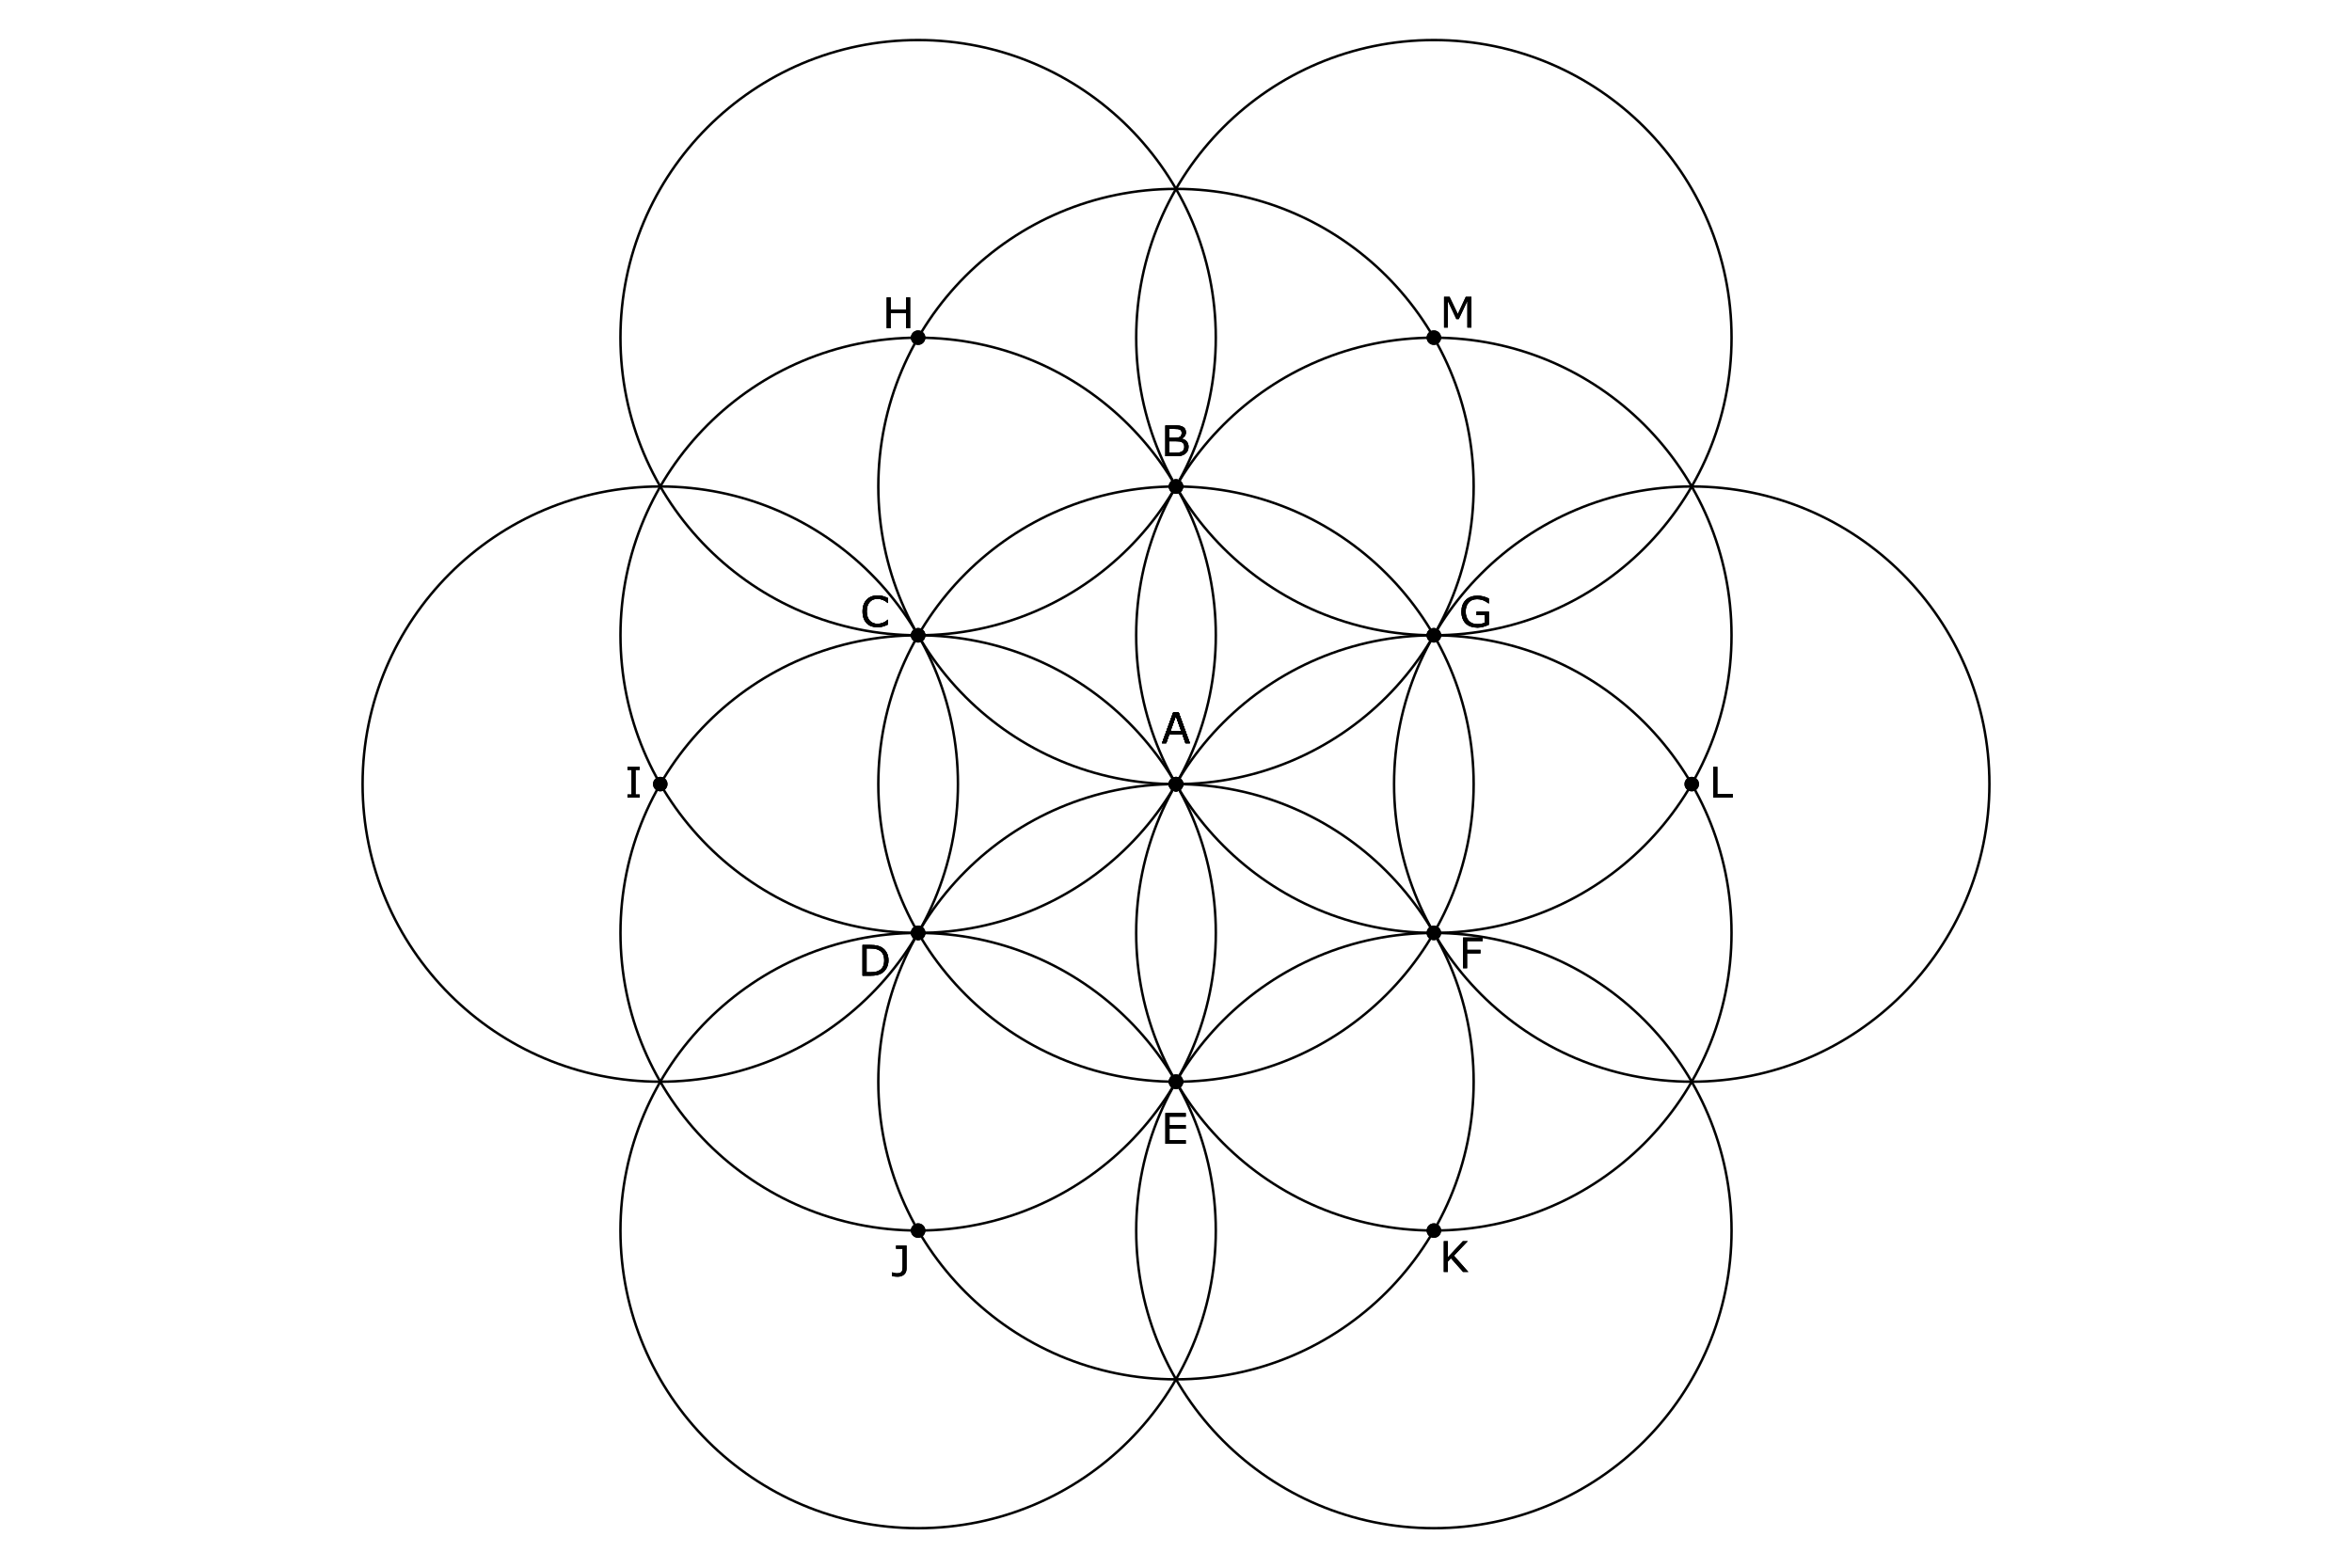<?xml version="1.0" encoding="utf-8"?>
<!-- Generator: Adobe Illustrator 16.0.0, SVG Export Plug-In . SVG Version: 6.00 Build 0)  -->
<!DOCTYPE svg PUBLIC "-//W3C//DTD SVG 1.1//EN" "http://www.w3.org/Graphics/SVG/1.1/DTD/svg11.dtd">
<svg version="1.1" id="A-detailEgg" xmlns="http://www.w3.org/2000/svg" xmlns:xlink="http://www.w3.org/1999/xlink" x="0px"
	 y="0px" width="1896px" height="1264.438px" viewBox="0 0 1896 1264.438" enable-background="new 0 0 1896 1264.438"
	 xml:space="preserve">
<g id="A-SVGGroupSteps">
	<g id="old">
		
			<circle id="geo_6_" fill="none" stroke="#010101" stroke-width="2" stroke-miterlimit="10" cx="1155.862" cy="512.236" r="239.958"/>
		<path id="A-text_17_" fill="#010101" d="M1200.202,503.747c-1.354,0.623-2.831,1.163-4.438,1.624
			c-1.604,0.461-3.157,0.691-4.655,0.691c-1.931,0-3.705-0.267-5.313-0.801c-1.611-0.531-2.985-1.333-4.118-2.397
			c-1.146-1.077-2.028-2.424-2.648-4.041c-0.623-1.616-0.934-3.507-0.934-5.672c0-3.967,1.158-7.096,3.474-9.39
			c2.314-2.294,5.494-3.439,9.535-3.439c1.41,0,2.854,0.17,4.326,0.508c1.472,0.339,3.058,0.915,4.756,1.725v3.917h-0.299
			c-0.347-0.266-0.846-0.615-1.501-1.05c-0.654-0.433-1.298-0.794-1.933-1.083c-0.767-0.345-1.637-0.63-2.606-0.856
			c-0.973-0.229-2.075-0.343-3.307-0.343c-2.78,0-4.978,0.893-6.593,2.675c-1.616,1.781-2.423,4.195-2.423,7.237
			c0,3.21,0.843,5.707,2.532,7.489c1.688,1.783,3.986,2.674,6.898,2.674c1.064,0,2.128-0.104,3.187-0.315
			c1.063-0.21,1.992-0.483,2.792-0.816v-6.081h-6.646v-2.898h9.913L1200.202,503.747L1200.202,503.747z"/>
		<path id="A-text_16_" fill="#010101" d="M959.187,599.224h-3.518l-2.433-6.914h-10.729l-2.434,6.914h-3.349l9.03-24.808h4.397
			L959.187,599.224z M952.218,589.477l-4.35-12.178l-4.363,12.178H952.218z"/>
		<path id="A-point_17_" fill="#010101" d="M953.84,632.212c0,3.242-2.62,5.859-5.852,5.859l0,0c-3.229,0-5.85-2.619-5.85-5.859l0,0
			c0-3.229,2.621-5.849,5.85-5.849l0,0C951.224,626.363,953.84,628.981,953.84,632.212L953.84,632.212z"/>
		<path id="A-point_16_" fill="#010101" d="M1161.711,512.236c0,3.229-2.622,5.849-5.852,5.849l0,0
			c-3.229,0-5.849-2.621-5.849-5.849l0,0c0-3.23,2.619-5.851,5.849-5.851l0,0C1159.087,506.387,1161.711,509.004,1161.711,512.236
			L1161.711,512.236z"/>
		<path id="A-point_15_" fill="#010101" d="M1161.711,512.236c0,3.229-2.622,5.849-5.852,5.849l0,0
			c-3.229,0-5.849-2.621-5.849-5.849l0,0c0-3.23,2.619-5.851,5.849-5.851l0,0C1159.087,506.387,1161.711,509.004,1161.711,512.236
			L1161.711,512.236z"/>
		<path id="A-text_15_" fill="#010101" d="M1200.202,503.747c-1.354,0.623-2.831,1.163-4.438,1.624
			c-1.604,0.461-3.157,0.691-4.655,0.691c-1.931,0-3.705-0.267-5.313-0.801c-1.611-0.531-2.985-1.333-4.118-2.397
			c-1.146-1.077-2.028-2.424-2.648-4.041c-0.623-1.616-0.934-3.507-0.934-5.672c0-3.967,1.158-7.096,3.474-9.39
			c2.314-2.294,5.494-3.439,9.535-3.439c1.41,0,2.854,0.17,4.326,0.508c1.472,0.339,3.058,0.915,4.756,1.725v3.917h-0.299
			c-0.347-0.266-0.846-0.615-1.501-1.05c-0.654-0.433-1.298-0.794-1.933-1.083c-0.767-0.345-1.637-0.63-2.606-0.856
			c-0.973-0.229-2.075-0.343-3.307-0.343c-2.78,0-4.978,0.893-6.593,2.675c-1.616,1.781-2.423,4.195-2.423,7.237
			c0,3.21,0.843,5.707,2.532,7.489c1.688,1.783,3.986,2.674,6.898,2.674c1.064,0,2.128-0.104,3.187-0.315
			c1.063-0.21,1.992-0.483,2.792-0.816v-6.081h-6.646v-2.898h9.913L1200.202,503.747L1200.202,503.747z"/>
		
			<circle id="geo_5_" fill="none" stroke="#010101" stroke-width="2" stroke-miterlimit="10" cx="1155.862" cy="752.195" r="239.959"/>
		<path id="A-text_14_" fill="#010101" d="M1195.229,758.813h-12.545v6.996h10.782v2.934h-10.782v11.945h-3.3v-24.805h15.845
			V758.813L1195.229,758.813z"/>
		<path id="A-text_13_" fill="#010101" d="M959.187,599.224h-3.518l-2.433-6.914h-10.729l-2.434,6.914h-3.349l9.03-24.808h4.397
			L959.187,599.224z M952.218,589.477l-4.35-12.178l-4.363,12.178H952.218z"/>
		<path id="A-point_14_" fill="#010101" d="M953.84,632.212c0,3.242-2.62,5.859-5.852,5.859l0,0c-3.229,0-5.85-2.619-5.85-5.859l0,0
			c0-3.229,2.621-5.849,5.85-5.849l0,0C951.224,626.363,953.84,628.981,953.84,632.212L953.84,632.212z"/>
		<path id="A-point_13_" fill="#010101" d="M1161.711,752.2c0,3.229-2.622,5.85-5.852,5.85l0,0c-3.229,0-5.849-2.62-5.849-5.85l0,0
			c0-3.229,2.619-5.851,5.849-5.851l0,0C1159.087,746.352,1161.711,748.969,1161.711,752.2L1161.711,752.2z"/>
		<path id="A-point_12_" fill="#010101" d="M1161.711,752.2c0,3.229-2.622,5.85-5.852,5.85l0,0c-3.229,0-5.849-2.62-5.849-5.85l0,0
			c0-3.229,2.619-5.851,5.849-5.851l0,0C1159.087,746.352,1161.711,748.969,1161.711,752.2L1161.711,752.2z"/>
		<path id="A-text_12_" fill="#010101" d="M1195.229,758.813h-12.545v6.996h10.782v2.934h-10.782v11.945h-3.3v-24.805h15.845
			V758.813L1195.229,758.813z"/>
		<path id="A-text_11_" fill="#010101" d="M955.818,922.221h-16.346v-24.807h16.346v2.936h-13.044v6.797h13.044v2.935h-13.044v9.214
			h13.044V922.221z"/>
		<path id="A-text_10_" fill="#010101" d="M959.187,599.224h-3.518l-2.433-6.914h-10.729l-2.434,6.914h-3.349l9.03-24.808h4.397
			L959.187,599.224z M952.218,589.477l-4.35-12.178l-4.363,12.178H952.218z"/>
		<circle id="geo_4_" fill="none" stroke="#010101" stroke-width="2" stroke-miterlimit="10" cx="947.99" cy="872.176" r="239.96"/>
		<path id="A-point_11_" fill="#010101" d="M953.84,872.176c0,3.229-2.62,5.852-5.851,5.852l0,0c-3.229,0-5.851-2.62-5.851-5.852
			l0,0c0-3.229,2.622-5.849,5.851-5.849l0,0C951.224,866.327,953.84,868.945,953.84,872.176L953.84,872.176z"/>
		<path id="A-point_10_" fill="#010101" d="M953.84,632.212c0,3.242-2.62,5.859-5.852,5.859l0,0c-3.229,0-5.85-2.619-5.85-5.859l0,0
			c0-3.229,2.621-5.849,5.85-5.849l0,0C951.224,626.363,953.84,628.981,953.84,632.212L953.84,632.212z"/>
		<path id="A-point_9_" fill="#010101" d="M953.84,872.176c0,3.229-2.62,5.852-5.851,5.852l0,0c-3.229,0-5.851-2.62-5.851-5.852l0,0
			c0-3.229,2.622-5.849,5.851-5.849l0,0C951.224,866.327,953.84,868.945,953.84,872.176L953.84,872.176z"/>
		<path id="A-text_9_" fill="#010101" d="M955.818,922.221h-16.347v-24.807h16.347v2.936h-13.045v6.797h13.045v2.935h-13.045v9.214
			h13.045V922.221z"/>
		
			<circle id="geo_3_" fill="none" stroke="#010101" stroke-width="2" stroke-miterlimit="10" cx="740.138" cy="752.195" r="239.959"/>
		<path id="A-text_8_" fill="#010101" d="M959.187,599.224h-3.518l-2.433-6.914h-10.729l-2.434,6.914h-3.349l9.03-24.808h4.397
			L959.187,599.224z M952.218,589.477l-4.35-12.178l-4.363,12.178H952.218z"/>
		<path id="A-text_7_" fill="#010101" d="M716.232,774.329c0,2.254-0.491,4.297-1.475,6.131c-0.982,1.831-2.291,3.254-3.923,4.265
			c-1.132,0.699-2.396,1.203-3.79,1.518c-1.396,0.313-3.229,0.467-5.505,0.467h-6.268v-24.804h6.198
			c2.419,0,4.346,0.175,5.771,0.523c1.428,0.349,2.637,0.83,3.624,1.441c1.688,1.055,3.004,2.46,3.948,4.214
			C715.763,769.837,716.232,771.918,716.232,774.329z M712.782,774.279c0-1.94-0.339-3.583-1.016-4.916
			c-0.675-1.329-1.687-2.378-3.029-3.147c-0.978-0.554-2.016-0.938-3.116-1.157c-1.1-0.22-2.416-0.324-3.946-0.324h-3.101v19.146
			h3.101c1.588,0,2.974-0.118,4.155-0.351c1.185-0.234,2.271-0.667,3.259-1.303c1.233-0.786,2.158-1.824,2.774-3.109
			C712.479,777.822,712.782,776.212,712.782,774.279z"/>
		<path id="A-point_8_" fill="#010101" d="M745.987,752.2c0,3.229-2.62,5.85-5.849,5.85l0,0c-3.229,0-5.85-2.62-5.85-5.85l0,0
			c0-3.229,2.621-5.851,5.85-5.851l0,0C743.366,746.352,745.987,748.969,745.987,752.2L745.987,752.2z"/>
		<path id="A-point_7_" fill="#010101" d="M953.84,632.212c0,3.242-2.62,5.859-5.852,5.859l0,0c-3.229,0-5.85-2.619-5.85-5.859l0,0
			c0-3.229,2.621-5.849,5.85-5.849l0,0C951.224,626.363,953.84,628.981,953.84,632.212L953.84,632.212z"/>
		<path id="A-point_6_" fill="#010101" d="M745.987,752.2c0,3.229-2.62,5.85-5.849,5.85l0,0c-3.229,0-5.85-2.62-5.85-5.85l0,0
			c0-3.229,2.621-5.851,5.85-5.851l0,0C743.366,746.352,745.987,748.969,745.987,752.2L745.987,752.2z"/>
		<path id="A-text_6_" fill="#010101" d="M716.232,774.329c0,2.254-0.491,4.297-1.475,6.131c-0.982,1.831-2.291,3.254-3.923,4.265
			c-1.132,0.699-2.396,1.203-3.79,1.518c-1.396,0.313-3.229,0.467-5.505,0.467h-6.268v-24.804h6.198
			c2.419,0,4.346,0.175,5.771,0.523c1.428,0.349,2.637,0.83,3.624,1.441c1.688,1.055,3.004,2.46,3.948,4.214
			C715.763,769.837,716.232,771.918,716.232,774.329z M712.782,774.279c0-1.94-0.339-3.583-1.016-4.916
			c-0.675-1.329-1.687-2.378-3.029-3.147c-0.978-0.554-2.016-0.938-3.116-1.157c-1.1-0.22-2.416-0.324-3.946-0.324h-3.101v19.146
			h3.101c1.588,0,2.974-0.118,4.155-0.351c1.185-0.234,2.271-0.667,3.259-1.303c1.233-0.786,2.158-1.824,2.774-3.109
			C712.479,777.822,712.782,776.212,712.782,774.279z"/>
		<path id="A-text_5_" fill="#010101" d="M959.187,599.224h-3.518l-2.433-6.914h-10.729l-2.434,6.914h-3.349l9.03-24.808h4.397
			L959.187,599.224z M952.218,589.477l-4.35-12.178l-4.363,12.178H952.218z"/>
		<path id="A-text_4_" fill="#010101" d="M715.873,503.537c-0.609,0.266-1.162,0.516-1.655,0.751
			c-0.494,0.23-1.144,0.477-1.941,0.733c-0.675,0.211-1.411,0.391-2.208,0.539c-0.792,0.15-1.669,0.227-2.624,0.227
			c-1.799,0-3.432-0.252-4.901-0.757c-1.477-0.505-2.754-1.297-3.843-2.375c-1.064-1.057-1.897-2.396-2.498-4.023
			c-0.6-1.627-0.897-3.517-0.897-5.672c0-2.044,0.289-3.871,0.866-5.48s1.411-2.973,2.498-4.082
			c1.055-1.076,2.333-1.898,3.823-2.467c1.492-0.563,3.149-0.85,4.975-0.85c1.333,0,2.66,0.161,3.99,0.484
			c1.325,0.32,2.802,0.888,4.423,1.696v3.916h-0.25c-1.366-1.144-2.724-1.976-4.065-2.499c-1.344-0.521-2.783-0.781-4.314-0.781
			c-1.256,0-2.386,0.201-3.392,0.605c-1.006,0.405-1.903,1.036-2.69,1.89c-0.766,0.833-1.362,1.888-1.791,3.158
			c-0.428,1.271-0.642,2.741-0.642,4.407c0,1.743,0.236,3.242,0.707,4.497c0.472,1.255,1.081,2.277,1.825,3.066
			c0.78,0.82,1.686,1.431,2.724,1.823c1.039,0.396,2.135,0.593,3.29,0.593c1.591,0,3.077-0.272,4.465-0.817
			c1.393-0.544,2.69-1.36,3.898-2.449h0.231L715.873,503.537L715.873,503.537z"/>
		
			<circle id="geo_2_" fill="none" stroke="#010101" stroke-width="2" stroke-miterlimit="10" cx="740.139" cy="512.24" r="239.958"/>
		<path id="A-point_5_" fill="#010101" d="M745.988,512.235c0,3.229-2.62,5.849-5.849,5.849l0,0c-3.229,0-5.851-2.621-5.851-5.849
			l0,0c0-3.23,2.621-5.851,5.851-5.851l0,0C743.367,506.386,745.988,509.004,745.988,512.235L745.988,512.235z"/>
		<path id="A-point_4_" fill="#010101" d="M953.84,632.212c0,3.242-2.62,5.859-5.852,5.859l0,0c-3.229,0-5.85-2.619-5.85-5.859l0,0
			c0-3.229,2.621-5.849,5.85-5.849l0,0C951.224,626.363,953.84,628.981,953.84,632.212L953.84,632.212z"/>
		<path id="A-point_3_" fill="#010101" d="M745.988,512.235c0,3.229-2.62,5.849-5.849,5.849l0,0c-3.229,0-5.851-2.621-5.851-5.849
			l0,0c0-3.23,2.621-5.851,5.851-5.851l0,0C743.367,506.386,745.988,509.004,745.988,512.235L745.988,512.235z"/>
		<path id="A-text_3_" fill="#010101" d="M715.873,503.537c-0.609,0.266-1.162,0.516-1.655,0.751
			c-0.494,0.23-1.144,0.477-1.941,0.733c-0.675,0.211-1.411,0.391-2.208,0.539c-0.792,0.15-1.669,0.227-2.624,0.227
			c-1.799,0-3.432-0.252-4.901-0.757c-1.477-0.505-2.754-1.297-3.843-2.375c-1.064-1.057-1.897-2.396-2.498-4.023
			c-0.6-1.627-0.897-3.517-0.897-5.672c0-2.044,0.289-3.871,0.866-5.48s1.411-2.973,2.498-4.082
			c1.055-1.076,2.333-1.898,3.823-2.467c1.492-0.563,3.149-0.85,4.975-0.85c1.333,0,2.66,0.161,3.99,0.484
			c1.325,0.32,2.802,0.888,4.423,1.696v3.916h-0.25c-1.366-1.144-2.724-1.976-4.065-2.499c-1.344-0.521-2.783-0.781-4.314-0.781
			c-1.256,0-2.386,0.201-3.392,0.605c-1.006,0.405-1.903,1.036-2.69,1.89c-0.766,0.833-1.362,1.888-1.791,3.158
			c-0.428,1.271-0.642,2.741-0.642,4.407c0,1.743,0.236,3.242,0.707,4.497c0.472,1.255,1.081,2.277,1.825,3.066
			c0.78,0.82,1.686,1.431,2.724,1.823c1.039,0.396,2.135,0.593,3.29,0.593c1.591,0,3.077-0.272,4.465-0.817
			c1.393-0.544,2.69-1.36,3.898-2.449h0.231L715.873,503.537L715.873,503.537z"/>
		
			<circle id="geo_1_" fill="none" stroke="#010101" stroke-width="2" stroke-miterlimit="10" cx="947.99" cy="392.259" r="239.958"/>
		<path id="A-point_2_" fill="#010101" d="M953.84,392.26c0,3.229-2.62,5.851-5.851,5.851l0,0c-3.229,0-5.85-2.623-5.85-5.851l0,0
			c0-3.23,2.621-5.849,5.85-5.849l0,0C951.226,386.411,953.84,389.028,953.84,392.26L953.84,392.26z"/>
		<path id="A-point_1_" fill="#010101" d="M953.84,632.212c0,3.242-2.62,5.859-5.852,5.859l0,0c-3.229,0-5.85-2.619-5.85-5.859l0,0
			c0-3.229,2.621-5.849,5.85-5.849l0,0C951.224,626.363,953.84,628.981,953.84,632.212L953.84,632.212z"/>
		<path id="A-text_2_" fill="#010101" d="M958.112,360.21c0,1.233-0.23,2.322-0.698,3.266c-0.469,0.944-1.095,1.723-1.887,2.333
			c-0.934,0.733-1.958,1.255-3.069,1.566c-1.116,0.311-2.538,0.467-4.258,0.467h-8.797v-24.809h7.35c1.812,0,3.164,0.066,4.063,0.2
			c0.898,0.133,1.763,0.411,2.582,0.833c0.91,0.477,1.57,1.091,1.981,1.84c0.412,0.75,0.615,1.647,0.615,2.691
			c0,1.177-0.301,2.179-0.896,3.007c-0.6,0.829-1.403,1.491-2.399,1.991v0.134c1.678,0.344,2.997,1.079,3.961,2.208
			C957.628,357.065,958.112,358.488,958.112,360.21z M952.562,349.03c0-0.6-0.101-1.104-0.301-1.516c-0.2-0.412-0.521-0.744-0.966-1
			c-0.521-0.3-1.155-0.485-1.899-0.558c-0.743-0.072-1.666-0.108-2.765-0.108H942.7v7.164h4.267c1.03,0,1.854-0.053,2.465-0.158
			c0.606-0.106,1.177-0.325,1.698-0.659c0.521-0.333,0.891-0.763,1.105-1.292C952.455,350.377,952.562,349.753,952.562,349.03z
			 M954.677,360.343c0-0.999-0.146-1.793-0.449-2.382c-0.301-0.589-0.842-1.088-1.634-1.499c-0.533-0.277-1.183-0.459-1.94-0.542
			c-0.758-0.084-1.685-0.125-2.771-0.125h-5.183v9.229h4.366c1.444,0,2.628-0.074,3.547-0.225c0.922-0.149,1.684-0.425,2.269-0.825
			c0.622-0.433,1.077-0.927,1.365-1.483C954.534,361.938,954.677,361.221,954.677,360.343z"/>
		<path id="A-text_1_" fill="#010101" d="M959.187,599.224h-3.518l-2.433-6.914h-10.729l-2.434,6.914h-3.349l9.03-24.808h4.397
			L959.187,599.224z M952.218,589.477l-4.35-12.178l-4.363,12.178H952.218z"/>
		<circle id="geo" fill="none" stroke="#010101" stroke-width="2" stroke-miterlimit="10" cx="947.99" cy="632.217" r="239.958"/>
		<path id="A-text" fill="#010101" d="M959.187,599.224h-3.518l-2.433-6.914h-10.729l-2.434,6.914h-3.349l9.03-24.808h4.397
			L959.187,599.224z M952.218,589.477l-4.35-12.178l-4.363,12.178H952.218z"/>
		<path id="A-point" fill="#010101" d="M953.84,632.212c0,3.242-2.62,5.859-5.852,5.859l0,0c-3.229,0-5.85-2.619-5.85-5.859l0,0
			c0-3.229,2.621-5.849,5.85-5.849l0,0C951.224,626.363,953.84,628.981,953.84,632.212L953.84,632.212z"/>
	</g>
	<g id="A-SVGStep12">
		<path id="A-text_34_" d="M1186.16,264.135h-3.301v-21.377l-6.896,14.546h-1.969l-6.848-14.546v21.377h-3.082v-24.81h4.498
			l6.615,13.813l6.395-13.813h4.582v24.81H1186.16z"/>
		<path id="A-text_35_" d="M958.112,360.211c0,1.23-0.229,2.321-0.699,3.266c-0.467,0.945-1.094,1.723-1.883,2.332
			c-0.934,0.733-1.957,1.256-3.074,1.566c-1.111,0.312-2.531,0.467-4.256,0.467h-8.797v-24.81h7.351c1.81,0,3.166,0.064,4.064,0.198
			c0.9,0.135,1.76,0.411,2.582,0.833c0.912,0.479,1.572,1.093,1.982,1.843c0.409,0.75,0.613,1.646,0.613,2.689
			c0,1.177-0.301,2.18-0.896,3.007c-0.604,0.828-1.398,1.491-2.398,1.991v0.134c1.68,0.346,3,1.08,3.967,2.207
			C957.629,357.063,958.112,358.487,958.112,360.211z M952.563,349.028c0-0.6-0.1-1.104-0.299-1.516
			c-0.199-0.411-0.521-0.744-0.967-1c-0.521-0.3-1.154-0.486-1.898-0.559c-0.744-0.073-1.667-0.108-2.766-0.108h-3.935v7.165h4.27
			c1.029,0,1.853-0.053,2.464-0.158c0.608-0.104,1.178-0.325,1.699-0.658c0.521-0.332,0.891-0.764,1.105-1.289
			C952.451,350.378,952.563,349.753,952.563,349.028z M954.68,360.344c0-1-0.15-1.794-0.449-2.383
			c-0.301-0.588-0.844-1.088-1.633-1.499c-0.533-0.277-1.182-0.458-1.941-0.542c-0.762-0.083-1.686-0.125-2.771-0.125h-5.187v9.229
			h4.366c1.444,0,2.625-0.073,3.549-0.226c0.923-0.149,1.68-0.425,2.27-0.824c0.621-0.434,1.076-0.928,1.362-1.481
			C954.533,361.938,954.68,361.222,954.68,360.344z"/>
		<path id="A-point_32_" d="M1161.735,272.251c0,3.229-2.623,5.85-5.852,5.85l0,0c-3.23,0-5.854-2.621-5.854-5.85l0,0
			c0-3.229,2.621-5.852,5.854-5.852l0,0C1159.114,266.399,1161.735,269.02,1161.735,272.251L1161.735,272.251z"/>
		<path id="A-point_33_" fill="#010101" d="M953.84,392.26c0,3.229-2.62,5.851-5.851,5.851l0,0c-3.229,0-5.85-2.623-5.85-5.851l0,0
			c0-3.23,2.621-5.849,5.85-5.849l0,0C951.226,386.411,953.84,389.028,953.84,392.26L953.84,392.26z"/>
		
			<circle id="geo_12_" fill="none" stroke="#010101" stroke-width="2" stroke-miterlimit="10" cx="1155.884" cy="272.25" r="239.958"/>
	</g>
	<g id="A-SVGStep11">
		<path id="A-text_33_" d="M1396.823,643.082h-15.693v-24.811h3.299v21.878h12.396L1396.823,643.082L1396.823,643.082z"/>
		<path id="A-text_32_" d="M1200.203,503.748c-1.354,0.622-2.836,1.164-4.438,1.625c-1.605,0.461-3.158,0.691-4.658,0.691
			c-1.932,0-3.703-0.271-5.313-0.804c-1.611-0.529-2.982-1.333-4.115-2.396c-1.146-1.077-2.027-2.425-2.65-4.041
			c-0.621-1.616-0.934-3.507-0.934-5.673c0-3.97,1.158-7.099,3.475-9.393c2.318-2.294,5.496-3.438,9.539-3.438
			c1.41,0,2.854,0.17,4.324,0.509s3.057,0.913,4.756,1.725v3.915h-0.299c-0.346-0.267-0.846-0.612-1.5-1.05
			c-0.656-0.433-1.299-0.794-1.934-1.083c-0.77-0.344-1.639-0.63-2.607-0.854c-0.971-0.229-2.074-0.346-3.309-0.346
			c-2.775,0-4.975,0.896-6.592,2.678c-1.613,1.779-2.424,4.192-2.424,7.236c0,3.21,0.846,5.706,2.533,7.489
			c1.688,1.782,3.986,2.674,6.896,2.674c1.064,0,2.133-0.104,3.189-0.313s1.99-0.483,2.791-0.816v-6.082h-6.646v-2.896h9.912v10.644
			h0.001L1200.203,503.748L1200.203,503.748z"/>
		<path id="A-point_31_" fill="#010101" d="M1161.711,512.236c0,3.229-2.622,5.849-5.852,5.849l0,0
			c-3.229,0-5.849-2.621-5.849-5.849l0,0c0-3.23,2.619-5.851,5.849-5.851l0,0C1159.087,506.387,1161.711,509.004,1161.711,512.236
			L1161.711,512.236z"/>
		<path id="A-point_30_" d="M1369.602,632.198c0,3.229-2.623,5.85-5.852,5.85l0,0c-3.23,0-5.854-2.621-5.854-5.85l0,0
			c0-3.229,2.621-5.854,5.854-5.854l0,0C1366.981,626.349,1369.602,628.966,1369.602,632.198L1369.602,632.198z"/>
		
			<circle id="geo_11_" fill="none" stroke="#010101" stroke-width="2" stroke-miterlimit="10" cx="1363.75" cy="632.197" r="239.958"/>
	</g>
	<g id="A-SVGStep10">
		<path id="A-text_31_" d="M1183.703,1025.573h-4.279l-9.814-11.047l-2.465,2.633v8.414h-3.301v-24.813h3.301v12.946l12.045-12.946
			h4l-11.08,11.663L1183.703,1025.573z"/>
		<path id="A-text_30_" d="M955.817,922.223h-16.344v-24.81h16.344v2.933H942.77v6.798h13.046v2.937H942.77v9.214h13.046
			L955.817,922.223L955.817,922.223z"/>
		<path id="A-point_28_" d="M1161.735,992.188c0,3.23-2.623,5.854-5.852,5.854l0,0c-3.23,0-5.854-2.621-5.854-5.854l0,0
			c0-3.229,2.621-5.848,5.854-5.848l0,0C1159.114,986.341,1161.735,988.958,1161.735,992.188L1161.735,992.188z"/>
		<path id="A-point_29_" fill="#010101" d="M953.84,872.176c0,3.229-2.62,5.852-5.851,5.852l0,0c-3.229,0-5.851-2.62-5.851-5.852
			l0,0c0-3.229,2.622-5.849,5.851-5.849l0,0C951.224,866.327,953.84,868.945,953.84,872.176L953.84,872.176z"/>
		
			<circle id="geo_10_" fill="none" stroke="#010101" stroke-width="2" stroke-miterlimit="10" cx="1155.885" cy="992.189" r="239.958"/>
	</g>
	<g id="A-SVGStep9">
		<path id="A-point_26_" d="M745.969,992.188c0,3.23-2.622,5.854-5.854,5.854l0,0c-3.229,0-5.851-2.621-5.851-5.854l0,0
			c0-3.229,2.619-5.848,5.851-5.848l0,0C743.346,986.341,745.969,988.958,745.969,992.188L745.969,992.188z"/>
		<path id="A-text_29_" d="M730.844,1022.625c0,2.178-0.664,3.854-1.991,5.032c-1.327,1.178-3.107,1.766-5.34,1.766
			c-0.533,0-1.244-0.047-2.134-0.142c-0.892-0.096-1.636-0.208-2.232-0.342v-3.082h0.184c0.455,0.151,1.02,0.313,1.687,0.479
			c0.667,0.166,1.35,0.25,2.049,0.25c1.021,0,1.835-0.117,2.441-0.351c0.604-0.232,1.052-0.566,1.341-0.999
			c0.3-0.444,0.491-0.988,0.575-1.637c0.082-0.645,0.125-1.389,0.125-2.229v-14.479h-5.25v-2.633h8.548L730.844,1022.625
			L730.844,1022.625z"/>
		<path id="A-text_28_" d="M716.234,774.328c0,2.255-0.491,4.299-1.475,6.132c-0.984,1.833-2.291,3.255-3.924,4.266
			c-1.137,0.699-2.396,1.205-3.791,1.52c-1.396,0.312-3.23,0.467-5.511,0.467h-6.265V761.9h6.198c2.421,0,4.346,0.175,5.771,0.521
			c1.428,0.354,2.638,0.831,3.624,1.441c1.688,1.056,3.005,2.461,3.949,4.216C715.762,769.835,716.234,771.918,716.234,774.328z
			 M712.783,774.278c0-1.943-0.339-3.582-1.017-4.915s-1.688-2.384-3.032-3.149c-0.978-0.556-2.016-0.938-3.116-1.158
			c-1.1-0.217-2.416-0.321-3.945-0.321h-3.103v19.145h3.103c1.588,0,2.974-0.116,4.153-0.35c1.187-0.234,2.271-0.666,3.258-1.303
			c1.232-0.785,2.157-1.824,2.773-3.112C712.477,777.821,712.783,776.211,712.783,774.278z"/>
		<path id="A-point_27_" fill="#010101" d="M745.987,752.2c0,3.229-2.62,5.85-5.849,5.85l0,0c-3.229,0-5.85-2.62-5.85-5.85l0,0
			c0-3.229,2.621-5.851,5.85-5.851l0,0C743.366,746.352,745.987,748.969,745.987,752.2L745.987,752.2z"/>
		
			<circle id="geo_9_" fill="none" stroke="#010101" stroke-width="2" stroke-miterlimit="10" cx="740.118" cy="992.19" r="239.958"/>
	</g>
	<g id="A-SVGStep8">
		
			<circle id="geo_8_" fill="none" stroke="#010101" stroke-width="2" stroke-miterlimit="10" cx="532.252" cy="632.199" r="239.958"/>
		<path id="A-point_24_" d="M538.102,632.198c0,3.229-2.622,5.85-5.852,5.85l0,0c-3.229,0-5.854-2.621-5.854-5.85l0,0
			c0-3.229,2.621-5.854,5.854-5.854l0,0C535.481,626.349,538.102,628.966,538.102,632.198L538.102,632.198z"/>
		<path id="A-text_26_" d="M515.625,643.082h-9.799v-2.532h3.249v-19.745h-3.249v-2.528h9.799v2.528h-3.25v19.745h3.25V643.082z"/>
		<path id="A-point_25_" fill="#010101" d="M745.988,512.235c0,3.229-2.62,5.849-5.849,5.849l0,0c-3.229,0-5.851-2.621-5.851-5.849
			l0,0c0-3.23,2.621-5.851,5.851-5.851l0,0C743.367,506.386,745.988,509.004,745.988,512.235L745.988,512.235z"/>
		<path id="A-text_27_" fill="#010101" d="M715.873,503.537c-0.609,0.266-1.162,0.516-1.655,0.751
			c-0.494,0.23-1.144,0.477-1.941,0.733c-0.675,0.211-1.411,0.391-2.208,0.539c-0.792,0.15-1.669,0.227-2.624,0.227
			c-1.799,0-3.432-0.252-4.901-0.757c-1.477-0.505-2.754-1.297-3.843-2.375c-1.064-1.057-1.897-2.396-2.498-4.023
			c-0.6-1.627-0.897-3.517-0.897-5.672c0-2.044,0.289-3.871,0.866-5.48s1.411-2.973,2.498-4.082
			c1.055-1.076,2.333-1.898,3.823-2.467c1.492-0.563,3.149-0.85,4.975-0.85c1.333,0,2.66,0.161,3.99,0.484
			c1.325,0.32,2.802,0.888,4.423,1.696v3.916h-0.25c-1.366-1.144-2.724-1.976-4.065-2.499c-1.344-0.521-2.783-0.781-4.314-0.781
			c-1.256,0-2.386,0.201-3.392,0.605c-1.006,0.405-1.903,1.036-2.69,1.89c-0.766,0.833-1.362,1.888-1.791,3.158
			c-0.428,1.271-0.642,2.741-0.642,4.407c0,1.743,0.236,3.242,0.707,4.497c0.472,1.255,1.081,2.277,1.825,3.066
			c0.78,0.82,1.686,1.431,2.724,1.823c1.039,0.396,2.135,0.593,3.29,0.593c1.591,0,3.077-0.272,4.465-0.817
			c1.393-0.544,2.69-1.36,3.898-2.449h0.231L715.873,503.537L715.873,503.537z"/>
	</g>
	<g id="A-SVGStep7">
		
			<circle id="geo_7_" fill="none" stroke="#010101" stroke-width="2" stroke-miterlimit="10" cx="740.116" cy="272.249" r="239.958"/>
		<path id="A-text_25_" d="M733.724,264.6h-3.299v-12.146h-12.38V264.6h-3.303v-24.81h3.303v9.729h12.38v-9.729h3.299V264.6z"/>
		<path id="A-point_34_" fill="#010101" d="M953.84,392.26c0,3.229-2.62,5.851-5.851,5.851l0,0c-3.229,0-5.85-2.623-5.85-5.851l0,0
			c0-3.23,2.621-5.849,5.85-5.849l0,0C951.226,386.411,953.84,389.028,953.84,392.26L953.84,392.26z"/>
		<path id="A-point_35_" d="M745.969,272.25c0,3.229-2.621,5.85-5.854,5.85l0,0c-3.229,0-5.851-2.621-5.851-5.85l0,0
			c0-3.23,2.621-5.853,5.851-5.853l0,0C743.349,266.398,745.969,269.018,745.969,272.25L745.969,272.25z"/>
		<path id="A-text_24_" d="M958.112,360.211c0,1.23-0.229,2.321-0.699,3.266c-0.467,0.945-1.094,1.723-1.883,2.332
			c-0.934,0.733-1.957,1.256-3.074,1.566c-1.111,0.312-2.531,0.467-4.256,0.467h-8.797v-24.81h7.351c1.81,0,3.166,0.064,4.064,0.198
			c0.9,0.135,1.76,0.411,2.582,0.833c0.912,0.479,1.572,1.093,1.982,1.843c0.409,0.75,0.613,1.646,0.613,2.689
			c0,1.177-0.301,2.18-0.896,3.007c-0.604,0.828-1.398,1.491-2.398,1.991v0.134c1.68,0.346,3,1.08,3.967,2.207
			C957.629,357.063,958.112,358.487,958.112,360.211z M952.563,349.028c0-0.6-0.1-1.104-0.299-1.516
			c-0.199-0.411-0.521-0.744-0.967-1c-0.521-0.3-1.154-0.486-1.898-0.559c-0.744-0.073-1.667-0.108-2.766-0.108h-3.935v7.165h4.27
			c1.029,0,1.853-0.053,2.464-0.158c0.608-0.104,1.178-0.325,1.699-0.658c0.521-0.332,0.891-0.764,1.105-1.289
			C952.451,350.378,952.563,349.753,952.563,349.028z M954.68,360.344c0-1-0.15-1.794-0.449-2.383
			c-0.301-0.588-0.844-1.088-1.633-1.499c-0.533-0.277-1.182-0.458-1.941-0.542c-0.762-0.083-1.686-0.125-2.771-0.125h-5.187v9.229
			h4.366c1.444,0,2.625-0.073,3.549-0.226c0.923-0.149,1.68-0.425,2.27-0.824c0.621-0.434,1.076-0.928,1.362-1.481
			C954.533,361.938,954.68,361.222,954.68,360.344z"/>
	</g>
	<g id="A-SVGStep6">
		<path id="A-point_23_" d="M1161.735,272.251c0,3.229-2.623,5.85-5.852,5.85l0,0c-3.23,0-5.854-2.621-5.854-5.85l0,0
			c0-3.229,2.621-5.852,5.854-5.852l0,0C1159.114,266.399,1161.735,269.02,1161.735,272.251L1161.735,272.251z"/>
		<g id="A-text_23_" enable-background="new    ">
			<path d="M1186.16,264.135h-3.301v-21.377l-6.896,14.546h-1.969l-6.848-14.546v21.377h-3.082v-24.81h4.498l6.615,13.813
				l6.395-13.813h4.582v24.81H1186.16z"/>
		</g>
	</g>
	<g id="A-SVGStep5">
		<path id="A-point_21_" d="M1369.602,632.198c0,3.229-2.623,5.85-5.852,5.85l0,0c-3.23,0-5.854-2.621-5.854-5.85l0,0
			c0-3.229,2.621-5.854,5.854-5.854l0,0C1366.981,626.349,1369.602,628.966,1369.602,632.198L1369.602,632.198z"/>
		<g id="A-text_22_" enable-background="new    ">
			<path d="M1396.823,643.082h-15.693v-24.811h3.299v21.878h12.396L1396.823,643.082L1396.823,643.082z"/>
		</g>
	</g>
	<g id="A-SVGStep4">
		<path id="A-point_22_" d="M1161.735,992.188c0,3.23-2.623,5.854-5.852,5.854l0,0c-3.23,0-5.854-2.621-5.854-5.854l0,0
			c0-3.229,2.621-5.848,5.854-5.848l0,0C1159.114,986.341,1161.735,988.958,1161.735,992.188L1161.735,992.188z"/>
		<g id="A-text_21_" enable-background="new    ">
			<path d="M1183.703,1025.573h-4.279l-9.814-11.047l-2.465,2.633v8.414h-3.301v-24.813h3.301v12.946l12.045-12.946h4l-11.08,11.663
				L1183.703,1025.573z"/>
		</g>
	</g>
	<g id="A-SVGStep3">
		<path id="A-point_20_" d="M745.969,992.188c0,3.23-2.622,5.854-5.854,5.854l0,0c-3.229,0-5.851-2.621-5.851-5.854l0,0
			c0-3.229,2.619-5.848,5.851-5.848l0,0C743.346,986.341,745.969,988.958,745.969,992.188L745.969,992.188z"/>
		<g id="A-text_20_" enable-background="new    ">
			<path d="M730.844,1022.625c0,2.178-0.664,3.854-1.991,5.032c-1.327,1.178-3.107,1.766-5.34,1.766
				c-0.533,0-1.244-0.047-2.134-0.142c-0.892-0.096-1.636-0.208-2.232-0.342v-3.082h0.184c0.455,0.151,1.02,0.313,1.687,0.479
				c0.667,0.166,1.35,0.25,2.049,0.25c1.021,0,1.835-0.117,2.441-0.351c0.604-0.232,1.052-0.566,1.341-0.999
				c0.3-0.444,0.491-0.988,0.575-1.637c0.082-0.645,0.125-1.389,0.125-2.229v-14.479h-5.25v-2.633h8.548L730.844,1022.625
				L730.844,1022.625z"/>
		</g>
	</g>
	<g id="A-SVGStep2">
		<path id="A-point_18_" d="M538.102,632.198c0,3.229-2.622,5.85-5.852,5.85l0,0c-3.229,0-5.854-2.621-5.854-5.85l0,0
			c0-3.229,2.621-5.854,5.854-5.854l0,0C535.481,626.349,538.102,628.966,538.102,632.198L538.102,632.198z"/>
		<path id="A-text_19_" d="M515.625,643.082h-9.799v-2.532h3.249v-19.745h-3.249v-2.528h9.799v2.528h-3.25v19.745h3.25V643.082z"/>
	</g>
	<g id="A-SVGStep1">
		<path id="A-point_19_" d="M745.969,272.25c0,3.229-2.621,5.85-5.854,5.85l0,0c-3.229,0-5.851-2.621-5.851-5.85l0,0
			c0-3.23,2.621-5.853,5.851-5.853l0,0C743.349,266.398,745.969,269.018,745.969,272.25L745.969,272.25z"/>
		<path id="A-text_18_" d="M733.724,264.6h-3.299v-12.146h-12.38V264.6h-3.303v-24.81h3.303v9.729h12.38v-9.729h3.299V264.6z"/>
	</g>
</g>
</svg>
